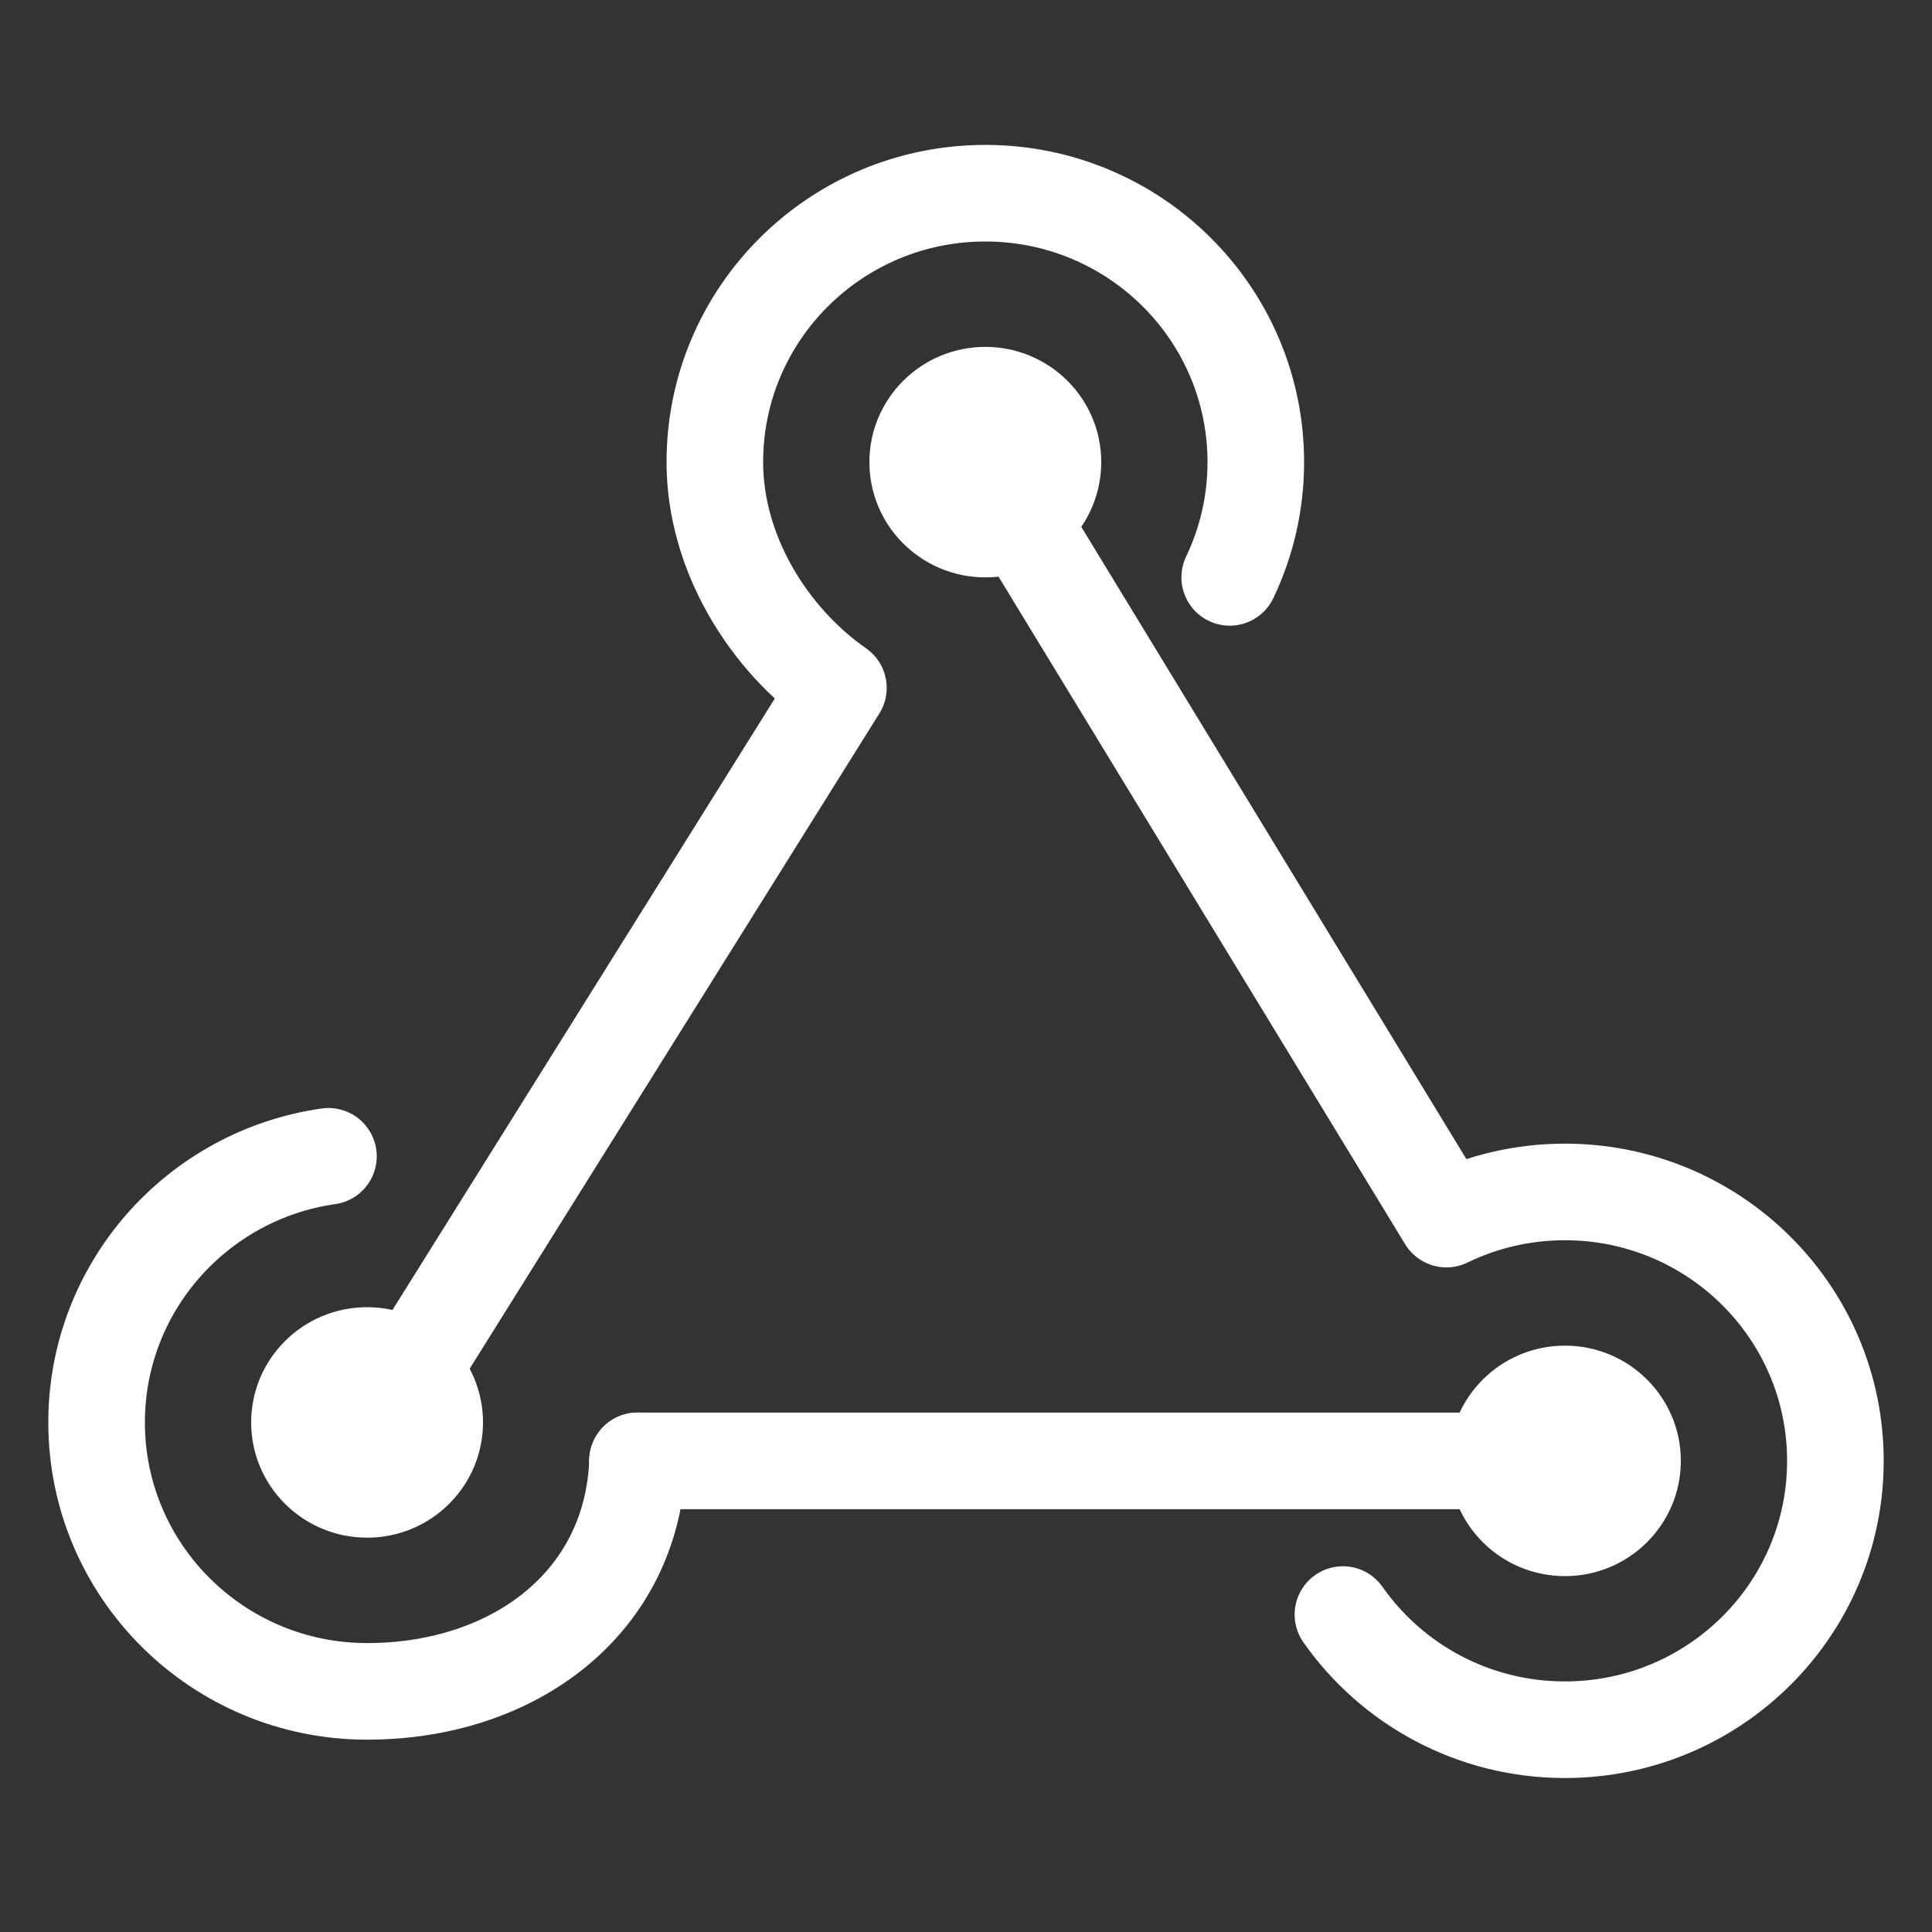 <?xml version="1.0" encoding="UTF-8"?>
<svg width="20px" height="20px" viewBox="0 0 20 20" version="1.1" xmlns="http://www.w3.org/2000/svg" xmlns:xlink="http://www.w3.org/1999/xlink">
    <rect x="0" y="0" width="20" height="20" fill="#333333" stroke="none"/>
    <!-- Generator: Sketch 58 (84663) - https://sketch.com -->
    <title>画板</title>
    <desc>Created with Sketch.</desc>
    <defs>
        <linearGradient x1="0%" y1="50%" x2="100%" y2="50%" id="linearGradient-1">
            <stop stop-color="#1452CC" offset="0%"></stop>
            <stop stop-color="#28C6CC" offset="100%"></stop>
        </linearGradient>
    </defs>
    <g id="页面-1" stroke="none" stroke-width="1" fill="none" fill-rule="evenodd">
        <g id="画板">
            <g id="应用配置中心">
                <g id="编组-2" transform="translate(1, 2)">
                    <path d="M7.679,5.121 C6.957,4.618 6.4,3.727 6.4,2.784 C6.4,1.246 7.654,0 9.2,0 C10.746,0 12,1.246 12,2.784 C12,3.211 11.903,3.615 11.73,3.977 M7.679,5.121 L2.8,12.924" id="形状结合" stroke="#FFFFFF" stroke-linecap="round"></path>
                    <path d="M13.973,10.62 C14.344,10.44 14.76,10.339 15.2,10.339 C16.746,10.339 18,11.585 18,13.123 C18,14.66 16.746,15.906 15.2,15.906 C14.249,15.906 13.408,15.435 12.902,14.714 M9.2,2.784 L13.973,10.62" id="形状结合" stroke="#FFFFFF" stroke-linecap="round"></path>
                    <g id="编组" transform="translate(-0, 9.97)" stroke="#FFFFFF">
                        <path d="M5.6,3.153 C5.665,3.153 8.865,3.153 15.2,3.153 C8.735,3.153 5.535,3.153 5.6,3.153 Z" id="路径-3"></path>
                        <path d="M5.6,3.153 C5.547,4.628 4.313,5.539 2.8,5.539 C1.254,5.539 0,4.293 0,2.755 C0,1.353 1.043,0.193 2.4,-1.77635684e-14" id="路径" stroke-linecap="round"></path>
                    </g>
                    <ellipse id="椭圆形" fill="#FFFFFF" cx="15.2" cy="13.123" rx="1.2" ry="1.193"></ellipse>
                    <ellipse id="椭圆形" fill="#FFFFFF" cx="2.8" cy="12.725" rx="1.2" ry="1.193"></ellipse>
                    <ellipse id="椭圆形" fill="#FFFFFF" cx="9.2" cy="2.784" rx="1.2" ry="1.193"></ellipse>
                </g>
                <rect id="矩形" x="0" y="0" width="20" height="20"></rect>
            </g>
        </g>
    </g>
</svg>